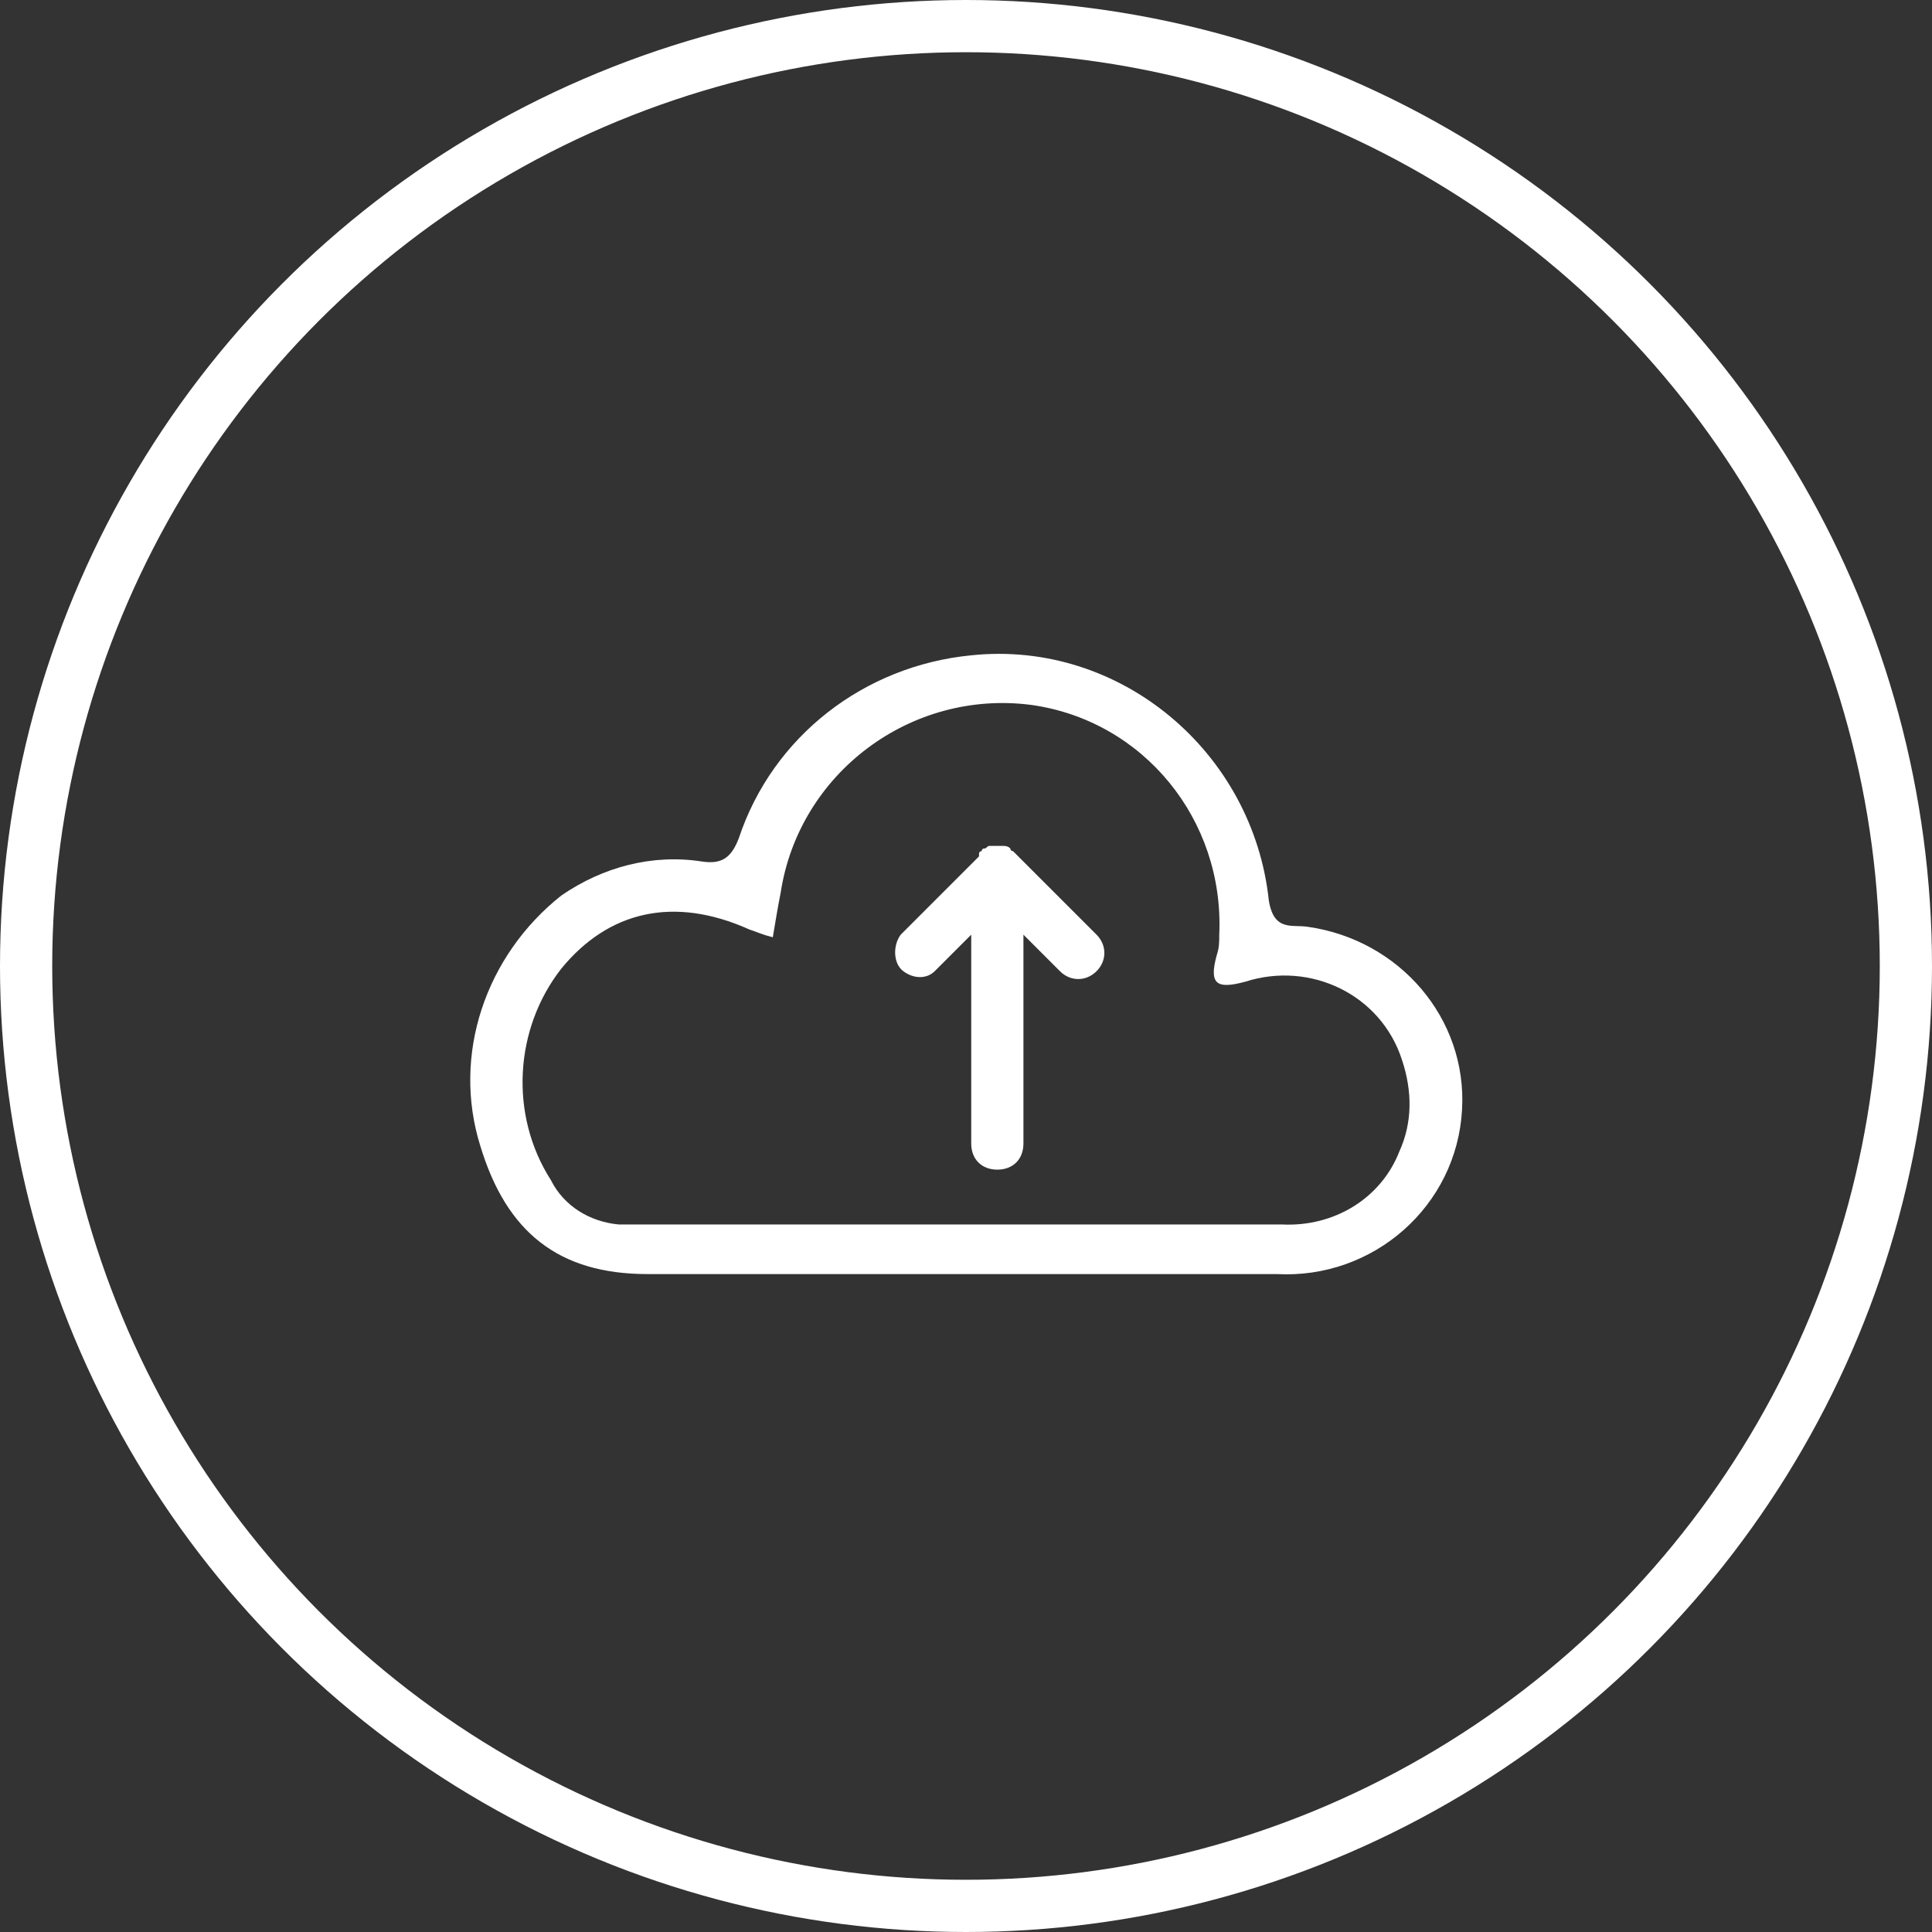 <?xml version="1.0" encoding="utf-8"?>
<!-- Generator: Adobe Illustrator 21.0.0, SVG Export Plug-In . SVG Version: 6.00 Build 0)  -->
<svg version="1.1" id="Layer_1" xmlns="http://www.w3.org/2000/svg" xmlns:xlink="http://www.w3.org/1999/xlink" x="0px" y="0px"
	 viewBox="0 0 74 74" style="enable-background:new 0 0 74 74;" xml:space="preserve">
<rect x="0" y="0" width="74" height="74" fill="#333333" stroke="none"/>
<style type="text/css">
	.st0{fill:none;stroke:#FFFFFF;stroke-width:2;stroke-miterlimit:10;}
	.st1{fill:#FFFFFF;}
</style>
<title>online-platforms</title>
<g>
	<circle class="st0" cx="37" cy="37" r="36"/>
	<g>
		<path class="st1" d="M50.1,35.5c-0.6-0.1-1.3,0.2-1.5-1c-0.6-5.7-5.7-10-11.4-9.4c-4.1,0.4-7.6,3.1-8.9,7c-0.3,0.8-0.7,1-1.4,0.9
			c-1.9-0.3-3.8,0.2-5.4,1.3c-2.9,2.3-4.2,6.1-3.1,9.6c1,3.3,3,4.9,6.4,4.9h24.1c3.7,0.2,6.9-2.6,7.1-6.3C56.2,39,53.6,36,50.1,35.5
			z M53.6,44.1c-0.7,1.8-2.5,2.9-4.5,2.8H23.7c-1.1-0.1-2.1-0.7-2.6-1.7c-1.6-2.5-1.4-5.8,0.4-8.1c1.8-2.2,4.3-2.8,7.2-1.5
			c0.3,0.1,0.5,0.2,0.9,0.3c0.1-0.6,0.2-1.2,0.3-1.7c0.7-4.6,5-7.8,9.6-7.2c4.3,0.6,7.4,4.4,7.2,8.8c0,0.3,0,0.5-0.1,0.8
			c-0.3,1.1,0,1.3,1.1,1c2.5-0.8,5.2,0.5,6,3C54.1,41.8,54.1,43,53.6,44.1L53.6,44.1z"/>
		<path class="st1" d="M38.9,32.7L38.9,32.7l-0.1-0.1c0,0-0.1,0-0.1-0.1c-0.1-0.1-0.2-0.1-0.3-0.1h-0.5c-0.1,0-0.1,0.1-0.2,0.1
			s-0.1,0.1-0.1,0.1c0,0-0.1,0-0.1,0.1l0,0v0.1l-3,3c-0.3,0.4-0.3,1.1,0.1,1.4c0.4,0.3,0.9,0.3,1.2,0l1.4-1.4v8c0,0.6,0.4,1,1,1
			s1-0.4,1-1v-8l1.4,1.4c0.4,0.4,1,0.4,1.4,0s0.4-1,0-1.4L38.9,32.7z"/>
	</g>
</g>
</svg>
